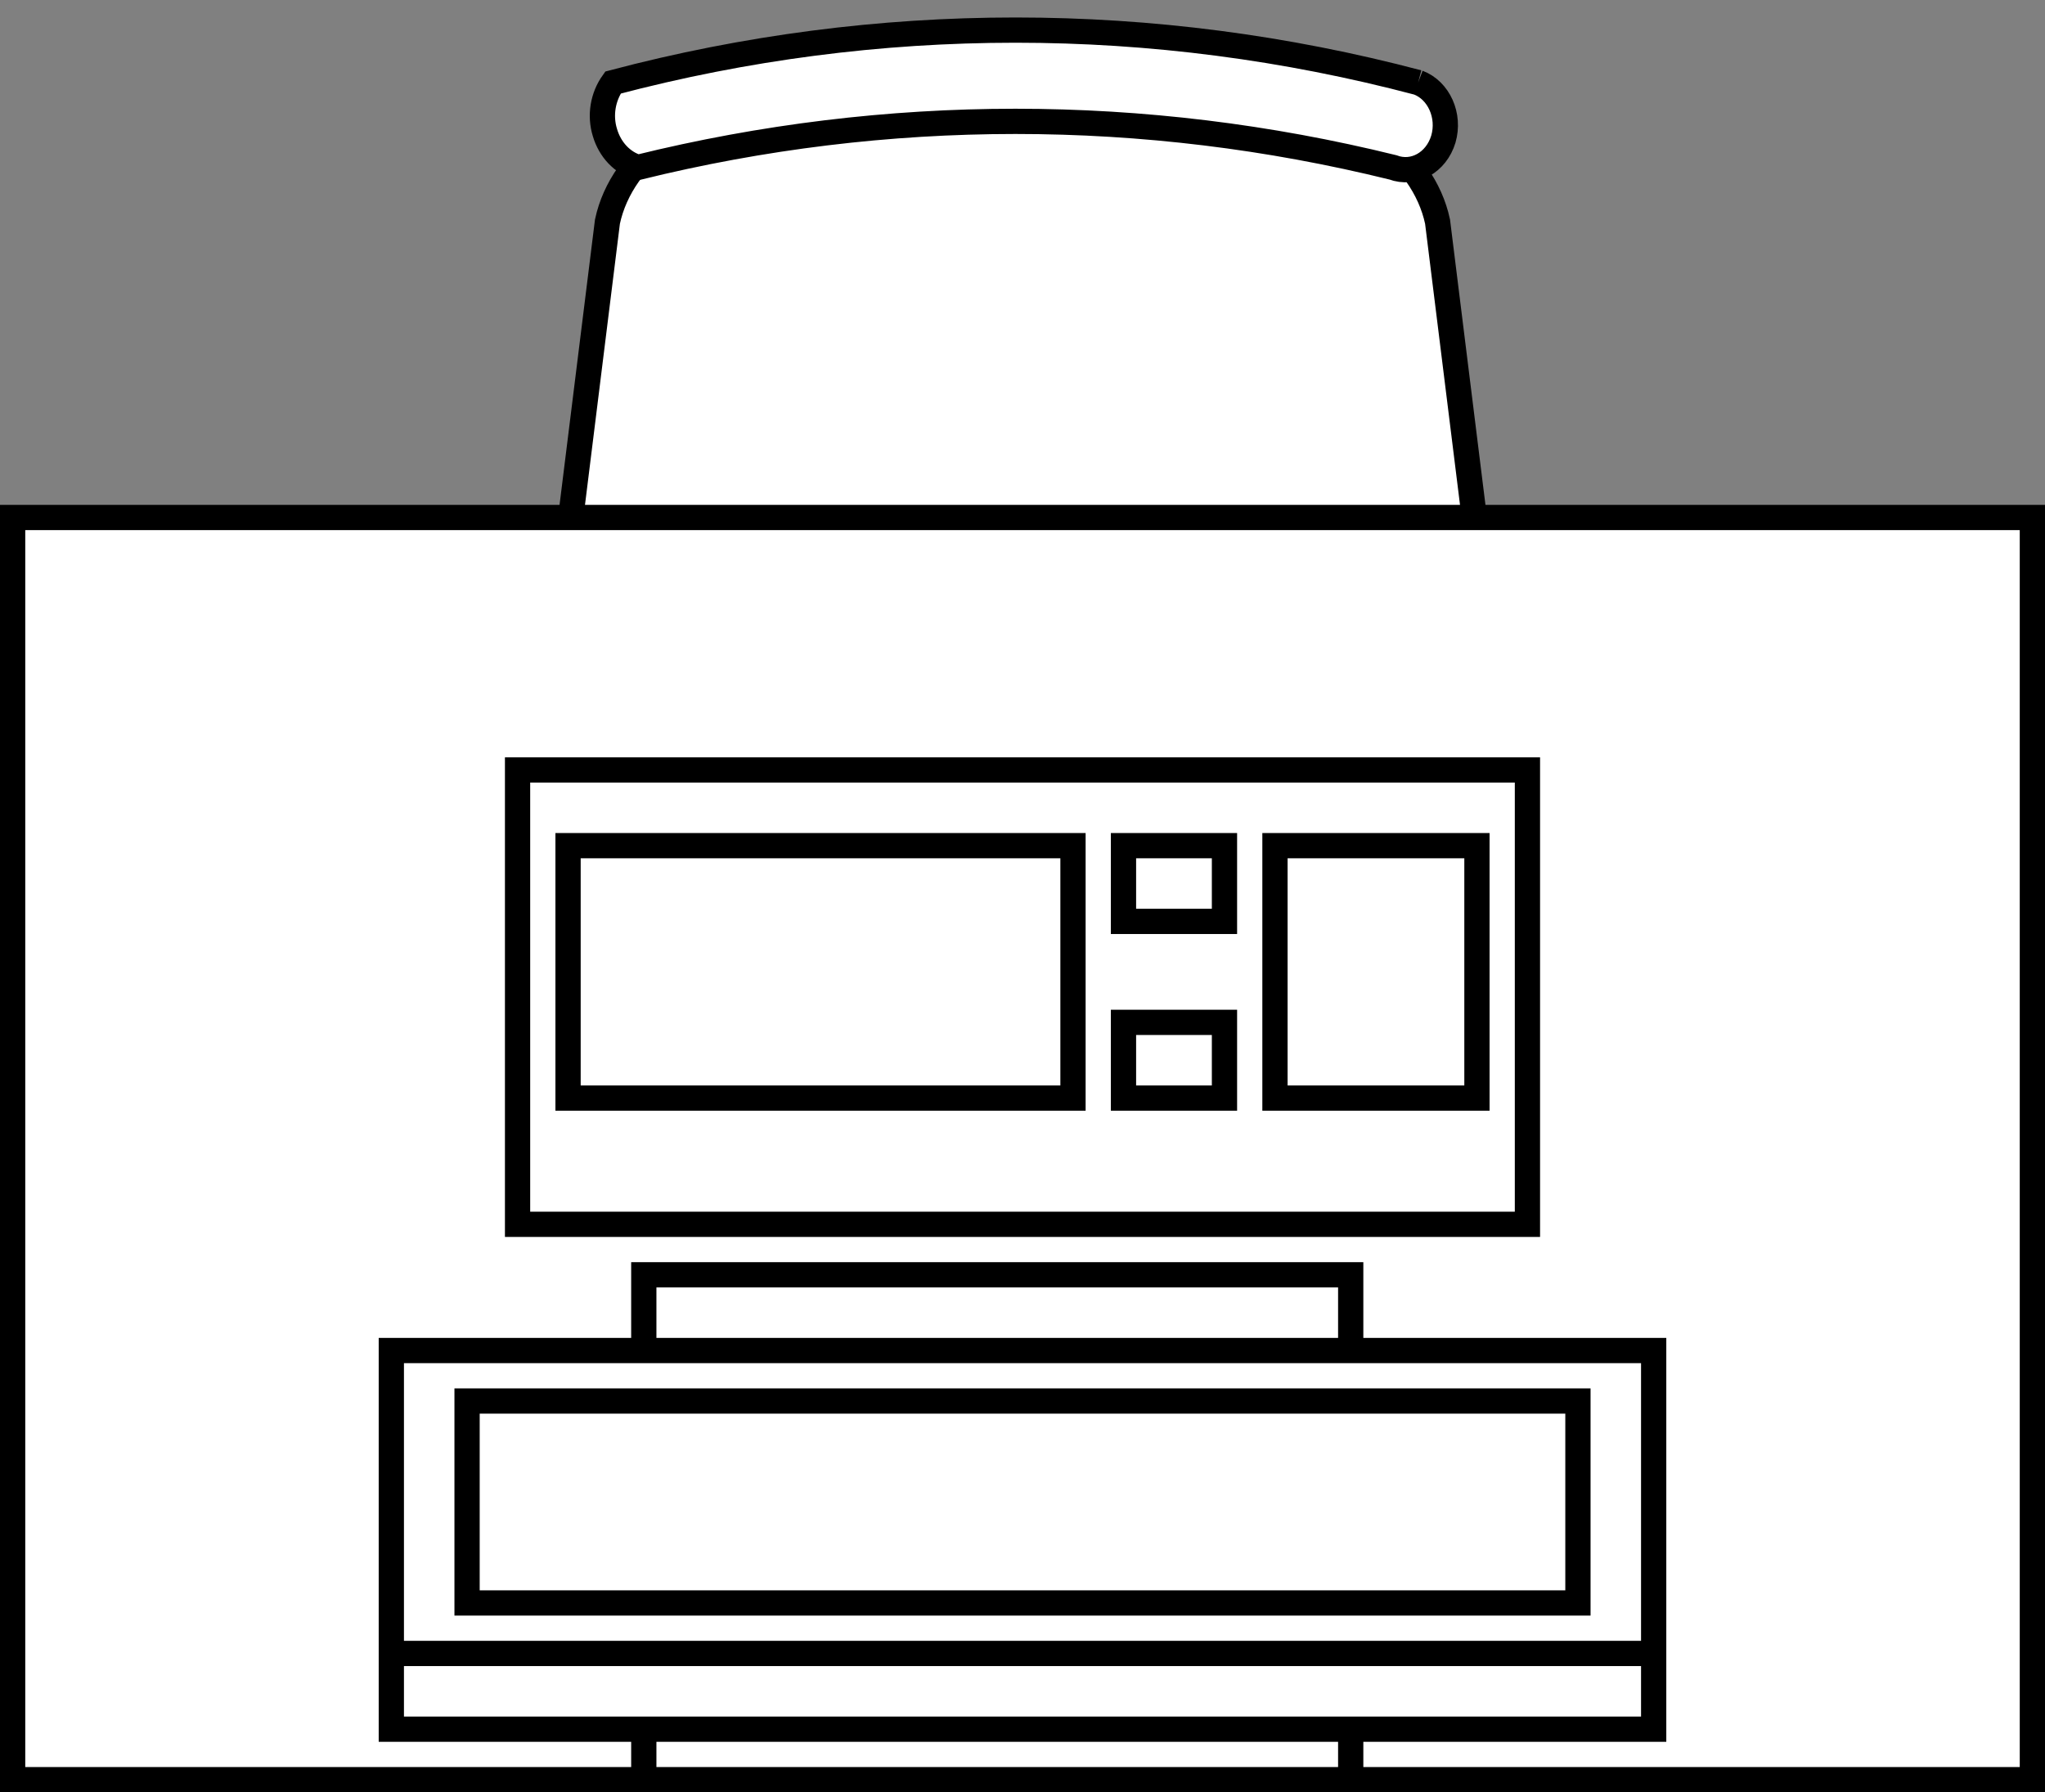 <?xml version="1.0" encoding="UTF-8"?>
<!-- Do not edit this file with editors other than diagrams.net -->
<!DOCTYPE svg PUBLIC "-//W3C//DTD SVG 1.1//EN" "http://www.w3.org/Graphics/SVG/1.1/DTD/svg11.dtd">
<svg xmlns="http://www.w3.org/2000/svg" xmlns:xlink="http://www.w3.org/1999/xlink" version="1.1" width="81px" height="71px" viewBox="-0.5 -0.5 81 71" content="&lt;mxfile host=&quot;app.diagrams.net&quot; modified=&quot;2023-03-31T20:21:11.923Z&quot; agent=&quot;Mozilla/5.0 (Windows NT 10.0; Win64; x64) AppleWebKit/537.36 (KHTML, like Gecko) Chrome/111.0.0.0 Safari/537.36&quot; version=&quot;21.1.2&quot; etag=&quot;l6WN21WLk2LOLfQKYdDC&quot;&gt;&lt;diagram name=&quot;หน้า-1&quot; id=&quot;iHrv_CcqnR_okCMcgQqa&quot;&gt;zVVNT8MwDP01vaK22WAcYXwdQEJCgiPKWreNSOMqy7aOX49LnHVlmwAhAb00ebZj572nNhLTur22sqnuMAcdpXHeRuIiSumJY3p1yNojiUhPPFJalXss7oEH9QqcGNCFymHOmIcconaqGYIZGgOZG2DSWlwN0wrU+QBoZAmDMTrgIZMadtKeVO4qRo/Hoz5wA6qsQuvk+NRHZjJ7KS0uDDc0aMBHahnO4Z7zSua42oLEZSSmFtH5Vd1OQXfEDim7OhDdzGzBuK8UpL5gKfWCr81zuXXgYQnWKaLlVs5A3+NcOYWGQjN0DutInFeu1rRPaBlyz7QquxyHDaGSdxkNBZYAunXTnV63ZWeeo0Ij2kZLc4RFoTJ4ziqpONHTE9OmQOOuZK1056gb0EvoenGA/ZMQg+d8J5oF2oO8JBu2ycKANTi7phQuEOnElwT3BtVXvRVGrGG1ZYKRYAOy+crNyb0ItGAd9msiPtckEGjfjT+kaUuOX2Us/sDYyS5jkz2MjeOfMzb6Zy5eoX2ZO+lbfDCxVs3jX8gTbBXkmezKM95n6O/LQ9v+A/Ye2/pFiMs3&lt;/diagram&gt;&lt;/mxfile&gt;"><rect x="-0.5" y="-0.5" width="81" height="71" fill="#808080" stroke="none"/><defs/><g><path d="M 56.44 8.28 L 59.43 32.36 C 60 35.89 58.44 39.44 55.45 41.38 C 45.21 43 34.79 43 24.55 41.38 C 21.56 39.44 20 35.89 20.57 32.36 L 23.56 8.28 C 24.13 5.61 26.98 3.56 30.53 3.26 L 49.47 3.26 C 53.02 3.56 55.87 5.61 56.44 8.28 Z" fill="rgb(255, 255, 255)" stroke="rgb(0, 0, 0)" stroke-miterlimit="10" pointer-events="all"/><path d="M 55.67 2.77 C 56.49 3.08 56.94 4.08 56.67 5.01 C 56.39 5.94 55.5 6.44 54.67 6.13 C 44.82 3.7 34.62 3.7 24.77 6.13 C 24.15 5.95 23.66 5.43 23.46 4.75 C 23.25 4.07 23.38 3.33 23.78 2.77 C 34.26 0 45.18 0 55.67 2.77" fill="rgb(255, 255, 255)" stroke="rgb(0, 0, 0)" stroke-miterlimit="10" pointer-events="all"/><rect x="0" y="20" width="80" height="50" fill="rgb(255, 255, 255)" stroke="rgb(0, 0, 0)" pointer-events="all"/><rect x="20" y="52" width="40" height="18" fill="rgb(255, 255, 255)" stroke="rgb(0, 0, 0)" transform="translate(0,50)scale(1,-1)translate(0,-50)" pointer-events="all"/><rect x="25" y="30" width="28" height="20" fill="rgb(255, 255, 255)" stroke="rgb(0, 0, 0)" transform="translate(0,50)scale(1,-1)translate(0,-50)" pointer-events="all"/><rect x="15" y="32" width="50" height="15" fill="rgb(255, 255, 255)" stroke="rgb(0, 0, 0)" transform="translate(0,50)scale(1,-1)translate(0,-50)" pointer-events="all"/><rect x="22" y="57" width="20" height="10" fill="none" stroke="rgb(0, 0, 0)" transform="translate(0,50)scale(1,-1)translate(0,-50)" pointer-events="all"/><rect x="50" y="57" width="8" height="10" fill="none" stroke="rgb(0, 0, 0)" transform="translate(0,50)scale(1,-1)translate(0,-50)" pointer-events="all"/><rect x="44" y="64" width="4" height="3" fill="none" stroke="rgb(0, 0, 0)" transform="translate(0,50)scale(1,-1)translate(0,-50)" pointer-events="all"/><rect x="44" y="57" width="4" height="3" fill="none" stroke="rgb(0, 0, 0)" transform="translate(0,50)scale(1,-1)translate(0,-50)" pointer-events="all"/><path d="M 15 35 L 65 35" fill="none" stroke="rgb(0, 0, 0)" stroke-miterlimit="10" transform="translate(0,50)scale(1,-1)translate(0,-50)" pointer-events="all"/><rect x="18" y="37" width="44" height="8" fill="none" stroke="rgb(0, 0, 0)" transform="translate(0,50)scale(1,-1)translate(0,-50)" pointer-events="all"/></g></svg>